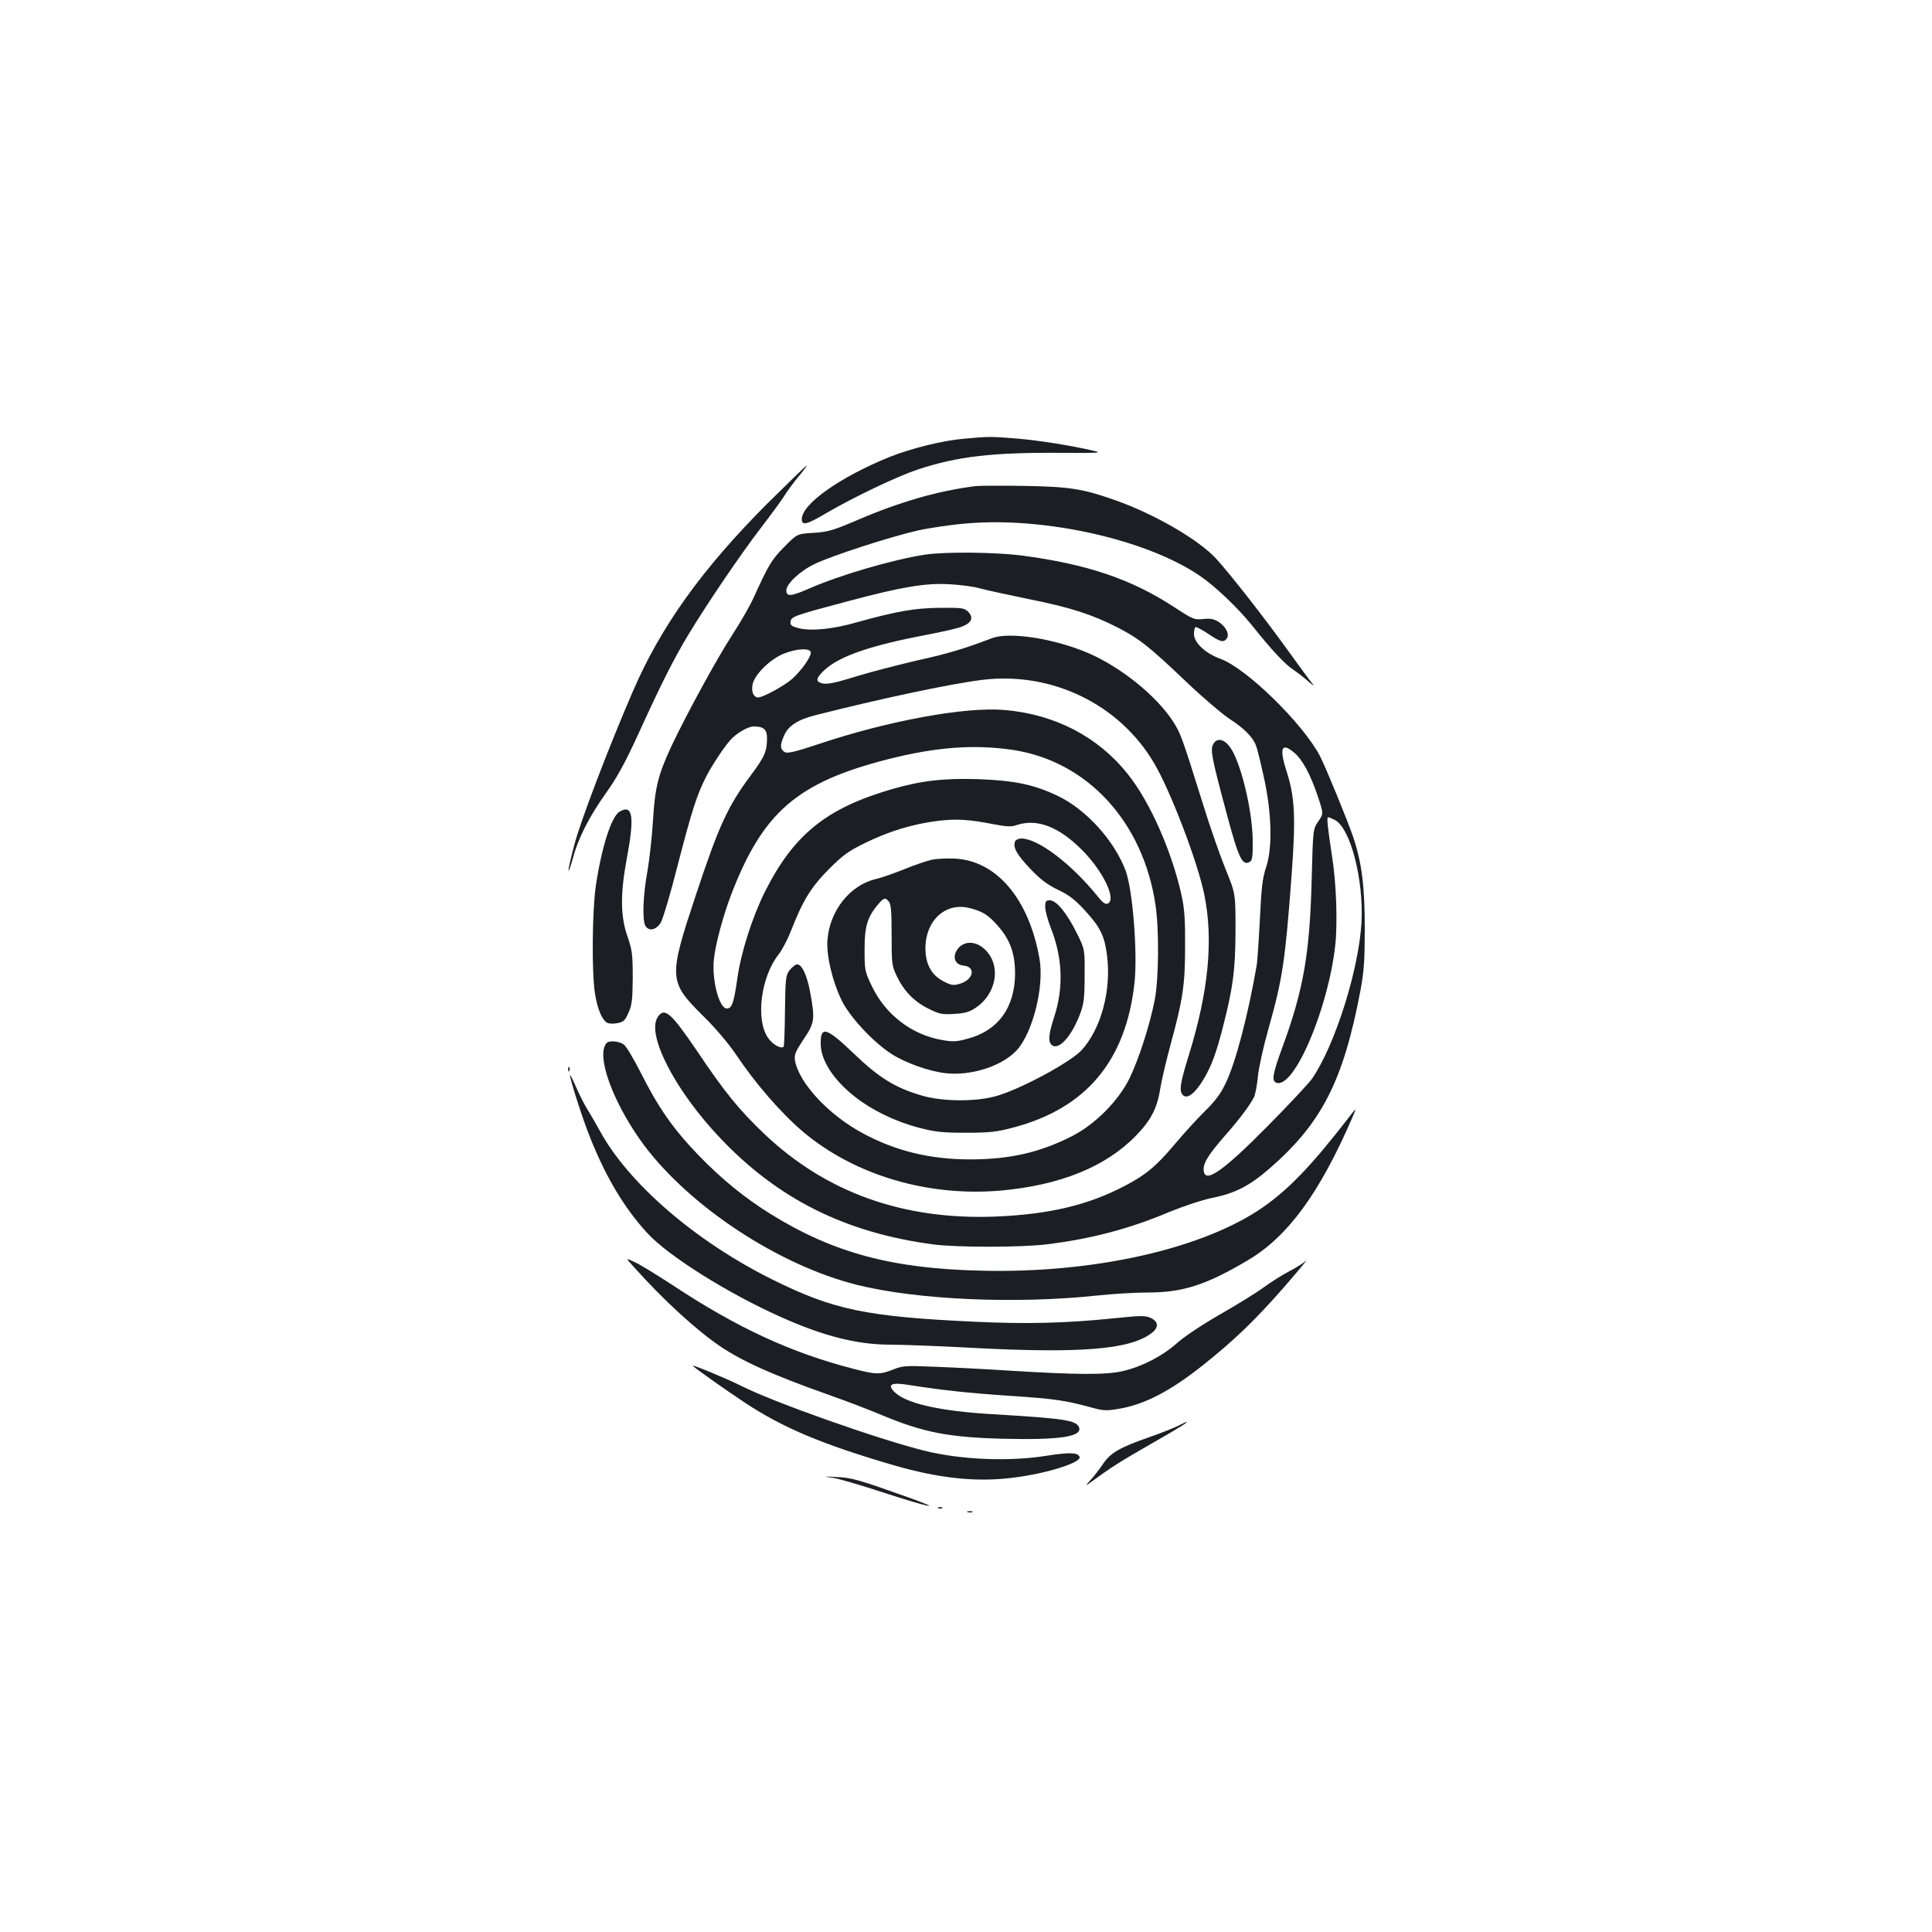 <?xml version="1.0" standalone="no"?>
<!DOCTYPE svg PUBLIC "-//W3C//DTD SVG 20010904//EN"
 "http://www.w3.org/TR/2001/REC-SVG-20010904/DTD/svg10.dtd">
<svg version="1.0" xmlns="http://www.w3.org/2000/svg"
 width="1000pt" height="1000pt" viewBox="0 0 1000 1000"
 preserveAspectRatio="xMidYMid meet">
<g transform="translate(0,1000) scale(0.1,-0.1)"
fill="#1b1f23" stroke="none">
<path d="M4988 7729 c-109 -9 -272 -50 -383 -94 -257 -104 -455 -244 -455
-322 0 -35 26 -29 130 33 141 82 363 188 468 223 207 69 391 90 747 87 198 -1
214 0 165 11 -120 28 -281 53 -395 63 -133 11 -151 11 -277 -1z"/>
<path d="M3971 7393 c-338 -339 -551 -636 -696 -973 -125 -289 -270 -670 -301
-788 -20 -74 -34 -136 -31 -138 2 -2 12 26 22 63 26 101 84 215 170 336 59 82
99 156 170 310 118 259 183 388 258 512 99 164 274 421 377 555 53 69 107 143
120 164 13 22 46 66 72 98 27 32 46 58 43 58 -3 0 -95 -89 -204 -197z"/>
<path d="M5050 7484 c-193 -24 -392 -81 -615 -177 -124 -53 -149 -60 -224 -65
-85 -5 -85 -5 -152 -73 -66 -67 -80 -91 -159 -264 -17 -38 -66 -124 -109 -190
-79 -121 -239 -414 -317 -580 -67 -144 -84 -211 -94 -380 -5 -82 -18 -202 -29
-265 -23 -125 -27 -250 -11 -281 17 -31 55 -24 80 15 11 19 52 155 89 303 71
273 97 357 146 453 28 55 87 145 123 187 32 37 93 73 124 73 50 0 68 -16 68
-59 0 -71 -11 -96 -86 -197 -116 -156 -163 -257 -280 -610 -146 -440 -145
-454 41 -638 60 -59 127 -139 163 -192 102 -153 237 -308 352 -405 267 -223
646 -335 1024 -301 305 28 539 123 695 283 77 79 110 141 126 242 7 45 32 149
54 231 63 231 75 307 75 506 1 134 -3 195 -17 260 -50 230 -164 490 -281 635
-153 192 -376 308 -636 330 -203 18 -606 -56 -968 -178 -117 -39 -158 -48
-170 -40 -25 15 -26 37 -3 87 21 49 72 82 161 104 334 85 696 162 864 183 359
44 709 -125 889 -430 86 -145 227 -515 261 -684 47 -233 21 -498 -79 -823 -48
-154 -54 -194 -30 -214 22 -19 61 12 103 81 41 68 67 136 102 274 53 206 64
295 65 500 0 190 0 190 -51 315 -28 69 -82 222 -118 340 -109 349 -116 366
-155 427 -87 133 -271 281 -439 353 -175 75 -407 111 -497 77 -141 -54 -231
-81 -390 -116 -99 -23 -238 -59 -310 -81 -130 -40 -160 -45 -189 -34 -26 10
-19 29 25 69 78 70 238 125 529 180 74 14 154 32 177 41 52 19 64 47 34 78
-20 19 -32 21 -144 20 -131 -1 -227 -18 -432 -75 -125 -36 -239 -47 -303 -30
-36 10 -43 16 -40 34 4 26 18 31 308 108 271 72 391 92 515 85 55 -3 125 -12
155 -21 30 -8 143 -33 250 -55 217 -43 332 -80 463 -147 113 -58 164 -98 357
-282 87 -83 190 -170 227 -194 72 -46 118 -93 134 -136 6 -14 24 -88 41 -165
41 -187 45 -365 11 -466 -18 -53 -24 -102 -32 -270 -6 -113 -13 -221 -17 -240
-44 -254 -109 -502 -160 -607 -25 -53 -54 -92 -107 -144 -40 -39 -110 -116
-157 -172 -95 -113 -150 -159 -260 -216 -189 -99 -392 -147 -670 -158 -475
-18 -873 124 -1193 427 -130 124 -205 215 -347 427 -138 203 -171 232 -206
178 -59 -91 91 -381 325 -627 299 -315 648 -489 1101 -549 119 -16 453 -16
585 0 231 28 432 81 635 167 79 32 169 62 225 74 116 23 191 61 294 150 272
236 384 454 473 925 18 99 22 154 22 320 0 216 -15 337 -59 470 -27 81 -142
361 -172 420 -87 168 -381 456 -516 505 -78 28 -137 84 -137 128 0 17 3 33 8
36 4 2 34 -13 66 -35 63 -42 78 -46 95 -25 17 21 -3 62 -41 87 -26 16 -44 19
-81 15 -45 -5 -52 -2 -147 60 -224 147 -453 224 -793 269 -137 17 -396 20
-500 4 -164 -25 -438 -105 -596 -174 -96 -42 -121 -45 -121 -11 0 34 71 101
147 137 91 44 396 142 533 173 63 14 179 31 257 37 404 34 928 -84 1203 -271
82 -56 198 -167 272 -259 98 -123 169 -199 210 -226 21 -14 58 -42 81 -63 23
-20 32 -25 21 -12 -12 14 -70 93 -129 175 -123 171 -297 393 -370 473 -91 99
-319 231 -520 302 -172 61 -240 71 -475 75 -118 2 -231 1 -250 -1z m-854 -858
c7 -19 -43 -92 -96 -140 -39 -35 -151 -96 -176 -96 -23 0 -36 29 -29 66 9 52
94 135 165 162 65 25 128 28 136 8z m1043 -507 c387 -57 678 -371 742 -804 19
-128 17 -379 -4 -490 -25 -128 -82 -306 -130 -405 -57 -117 -176 -237 -295
-299 -168 -86 -324 -122 -531 -122 -205 0 -383 43 -551 133 -178 94 -334 261
-355 378 -5 30 1 45 44 110 58 86 60 104 35 241 -17 94 -45 152 -71 147 -9 -2
-25 -16 -37 -31 -19 -26 -21 -43 -23 -209 -1 -99 -4 -183 -7 -186 -14 -13 -59
13 -82 48 -64 96 -35 316 57 431 17 22 46 77 64 123 61 157 104 225 195 317
73 73 100 93 190 137 123 60 246 97 373 113 97 12 162 8 294 -18 64 -12 89
-13 114 -4 105 36 219 -7 340 -129 110 -110 180 -259 132 -277 -12 -5 -27 6
-52 38 -136 168 -307 298 -394 299 -15 0 -30 -7 -33 -15 -12 -31 8 -67 77
-140 54 -57 89 -83 144 -110 57 -27 89 -51 140 -107 80 -87 102 -131 115 -234
23 -180 -31 -380 -132 -490 -60 -65 -334 -211 -452 -240 -104 -27 -268 -25
-370 4 -140 40 -226 93 -357 219 -143 137 -173 145 -171 47 2 -85 67 -184 176
-270 89 -70 207 -128 332 -161 86 -22 119 -26 244 -26 124 0 159 4 245 27 376
99 582 344 627 747 17 156 -9 484 -46 583 -59 156 -203 315 -350 386 -123 59
-223 80 -411 87 -180 6 -298 -8 -450 -52 -339 -99 -507 -235 -656 -531 -65
-130 -125 -317 -143 -452 -18 -124 -28 -152 -54 -152 -40 0 -78 148 -67 254 8
79 47 223 89 334 164 428 342 582 811 702 248 63 444 78 644 49z m1460 -15
c42 -35 84 -113 121 -223 31 -93 31 -93 3 -133 -27 -40 -27 -40 -34 -307 -10
-380 -43 -565 -150 -858 -52 -141 -58 -177 -33 -187 90 -35 267 375 305 709
13 115 6 327 -17 467 -21 138 -28 198 -20 198 4 0 19 -6 35 -14 81 -42 150
-309 138 -531 -14 -246 -138 -638 -257 -810 -16 -22 -117 -131 -226 -241 -241
-244 -334 -307 -334 -225 0 35 28 78 108 170 71 80 131 159 152 201 7 13 17
63 21 110 5 47 29 156 54 243 74 263 87 348 121 807 21 287 16 394 -25 522
-41 126 -29 159 38 102z"/>
<path d="M4823 5550 c-23 -5 -86 -26 -140 -48 -54 -22 -121 -45 -150 -52 -133
-31 -238 -163 -250 -314 -7 -79 25 -214 73 -313 41 -85 161 -215 258 -278 73
-47 197 -91 282 -100 130 -14 285 35 363 115 85 88 148 334 121 480 -55 309
-223 506 -439 516 -42 2 -95 -1 -118 -6z m-222 -217 c11 -12 14 -55 14 -172 0
-148 1 -159 26 -212 37 -78 90 -133 165 -170 56 -28 71 -31 132 -27 54 3 78 9
111 31 113 75 135 227 44 307 -46 41 -105 40 -136 -2 -30 -40 -15 -82 31 -86
64 -6 51 -72 -17 -93 -37 -11 -45 -10 -88 12 -63 33 -93 89 -93 173 1 143 105
237 228 206 67 -17 95 -34 145 -90 65 -73 91 -144 91 -250 -1 -176 -89 -296
-248 -337 -54 -15 -75 -16 -130 -6 -157 27 -293 131 -364 280 -36 75 -37 82
-37 188 0 120 14 167 69 233 32 37 38 38 57 15z"/>
<path d="M5410 5305 c0 -19 13 -67 29 -108 61 -153 67 -310 17 -462 -29 -90
-32 -127 -12 -144 36 -30 104 46 148 165 18 50 22 80 22 195 1 136 1 136 -41
220 -51 103 -105 169 -139 169 -21 0 -24 -5 -24 -35z"/>
<path d="M6278 6145 c-13 -30 -6 -69 72 -359 61 -229 81 -271 120 -246 12 7
15 31 14 112 -2 159 -64 411 -119 483 -32 43 -70 47 -87 10z"/>
<path d="M3207 5799 c-42 -24 -93 -183 -123 -384 -19 -130 -22 -453 -4 -560
12 -76 36 -133 61 -148 9 -6 33 -7 53 -3 33 6 41 13 59 54 18 40 21 66 22 182
0 122 -3 142 -27 213 -37 103 -38 222 -3 407 40 214 30 279 -38 239z"/>
<path d="M3129 4583 c-33 -86 62 -320 207 -514 242 -320 697 -618 1098 -719
312 -78 824 -101 1251 -55 77 8 192 15 256 15 181 0 302 39 518 167 206 122
370 345 540 737 24 55 23 55 -17 3 -186 -241 -304 -365 -434 -458 -310 -221
-881 -351 -1472 -336 -461 11 -762 92 -1087 293 -135 84 -254 181 -374 305
-131 136 -209 248 -298 426 -37 72 -76 139 -89 147 -12 9 -37 16 -55 16 -27 0
-35 -5 -44 -27z"/>
<path d="M2941 4464 c0 -11 3 -14 6 -6 3 7 2 16 -1 19 -3 4 -6 -2 -5 -13z"/>
<path d="M2950 4436 c0 -22 65 -226 104 -323 83 -208 177 -365 296 -495 106
-117 420 -314 690 -434 225 -101 398 -144 570 -144 61 0 247 -7 413 -16 564
-30 822 -10 935 74 41 30 40 61 -3 81 -26 12 -51 12 -195 -3 -246 -25 -447
-30 -720 -17 -558 26 -727 62 -1040 217 -399 198 -746 497 -896 772 -20 37
-50 88 -66 114 -16 26 -42 78 -58 115 -16 37 -30 64 -30 59z"/>
<path d="M3280 3443 c154 -172 322 -326 447 -411 115 -78 275 -150 558 -250
94 -33 219 -81 278 -106 215 -90 347 -116 632 -123 292 -7 408 11 390 59 -15
37 -75 46 -445 68 -279 16 -458 57 -514 119 -34 37 -9 47 81 32 174 -27 299
-41 523 -56 230 -15 287 -24 422 -61 59 -16 75 -17 139 -6 136 23 269 93 442
231 162 130 261 226 410 395 77 89 129 151 116 140 -13 -12 -51 -36 -84 -53
-33 -17 -94 -55 -135 -85 -41 -30 -144 -93 -228 -141 -89 -51 -182 -113 -220
-147 -77 -68 -178 -120 -277 -144 -87 -21 -238 -20 -580 1 -137 9 -320 18
-405 21 -142 6 -159 5 -208 -15 -68 -27 -89 -26 -208 5 -321 83 -598 211 -934
433 -80 52 -167 106 -194 118 -49 23 -49 23 -6 -24z"/>
<path d="M3586 2930 c24 -21 171 -125 269 -190 200 -132 404 -217 774 -325
227 -65 410 -86 594 -66 177 19 371 78 365 109 -5 24 -52 26 -171 7 -194 -31
-442 -21 -632 26 -241 60 -779 250 -947 335 -78 39 -266 117 -252 104z"/>
<path d="M6100 2621 c-19 -10 -89 -38 -155 -61 -151 -53 -198 -80 -237 -139
-17 -25 -45 -62 -62 -80 -31 -35 -31 -35 4 -10 102 75 150 105 305 194 152 87
199 116 185 115 -3 -1 -21 -9 -40 -19z"/>
<path d="M4310 2351 c30 -4 145 -38 255 -74 245 -80 334 -98 135 -27 -252 90
-292 102 -370 105 -70 4 -71 3 -20 -4z"/>
<path d="M4858 2193 c7 -3 16 -2 19 1 4 3 -2 6 -13 5 -11 0 -14 -3 -6 -6z"/>
<path d="M5008 2173 c6 -2 18 -2 25 0 6 3 1 5 -13 5 -14 0 -19 -2 -12 -5z"/>
</g>
</svg>
